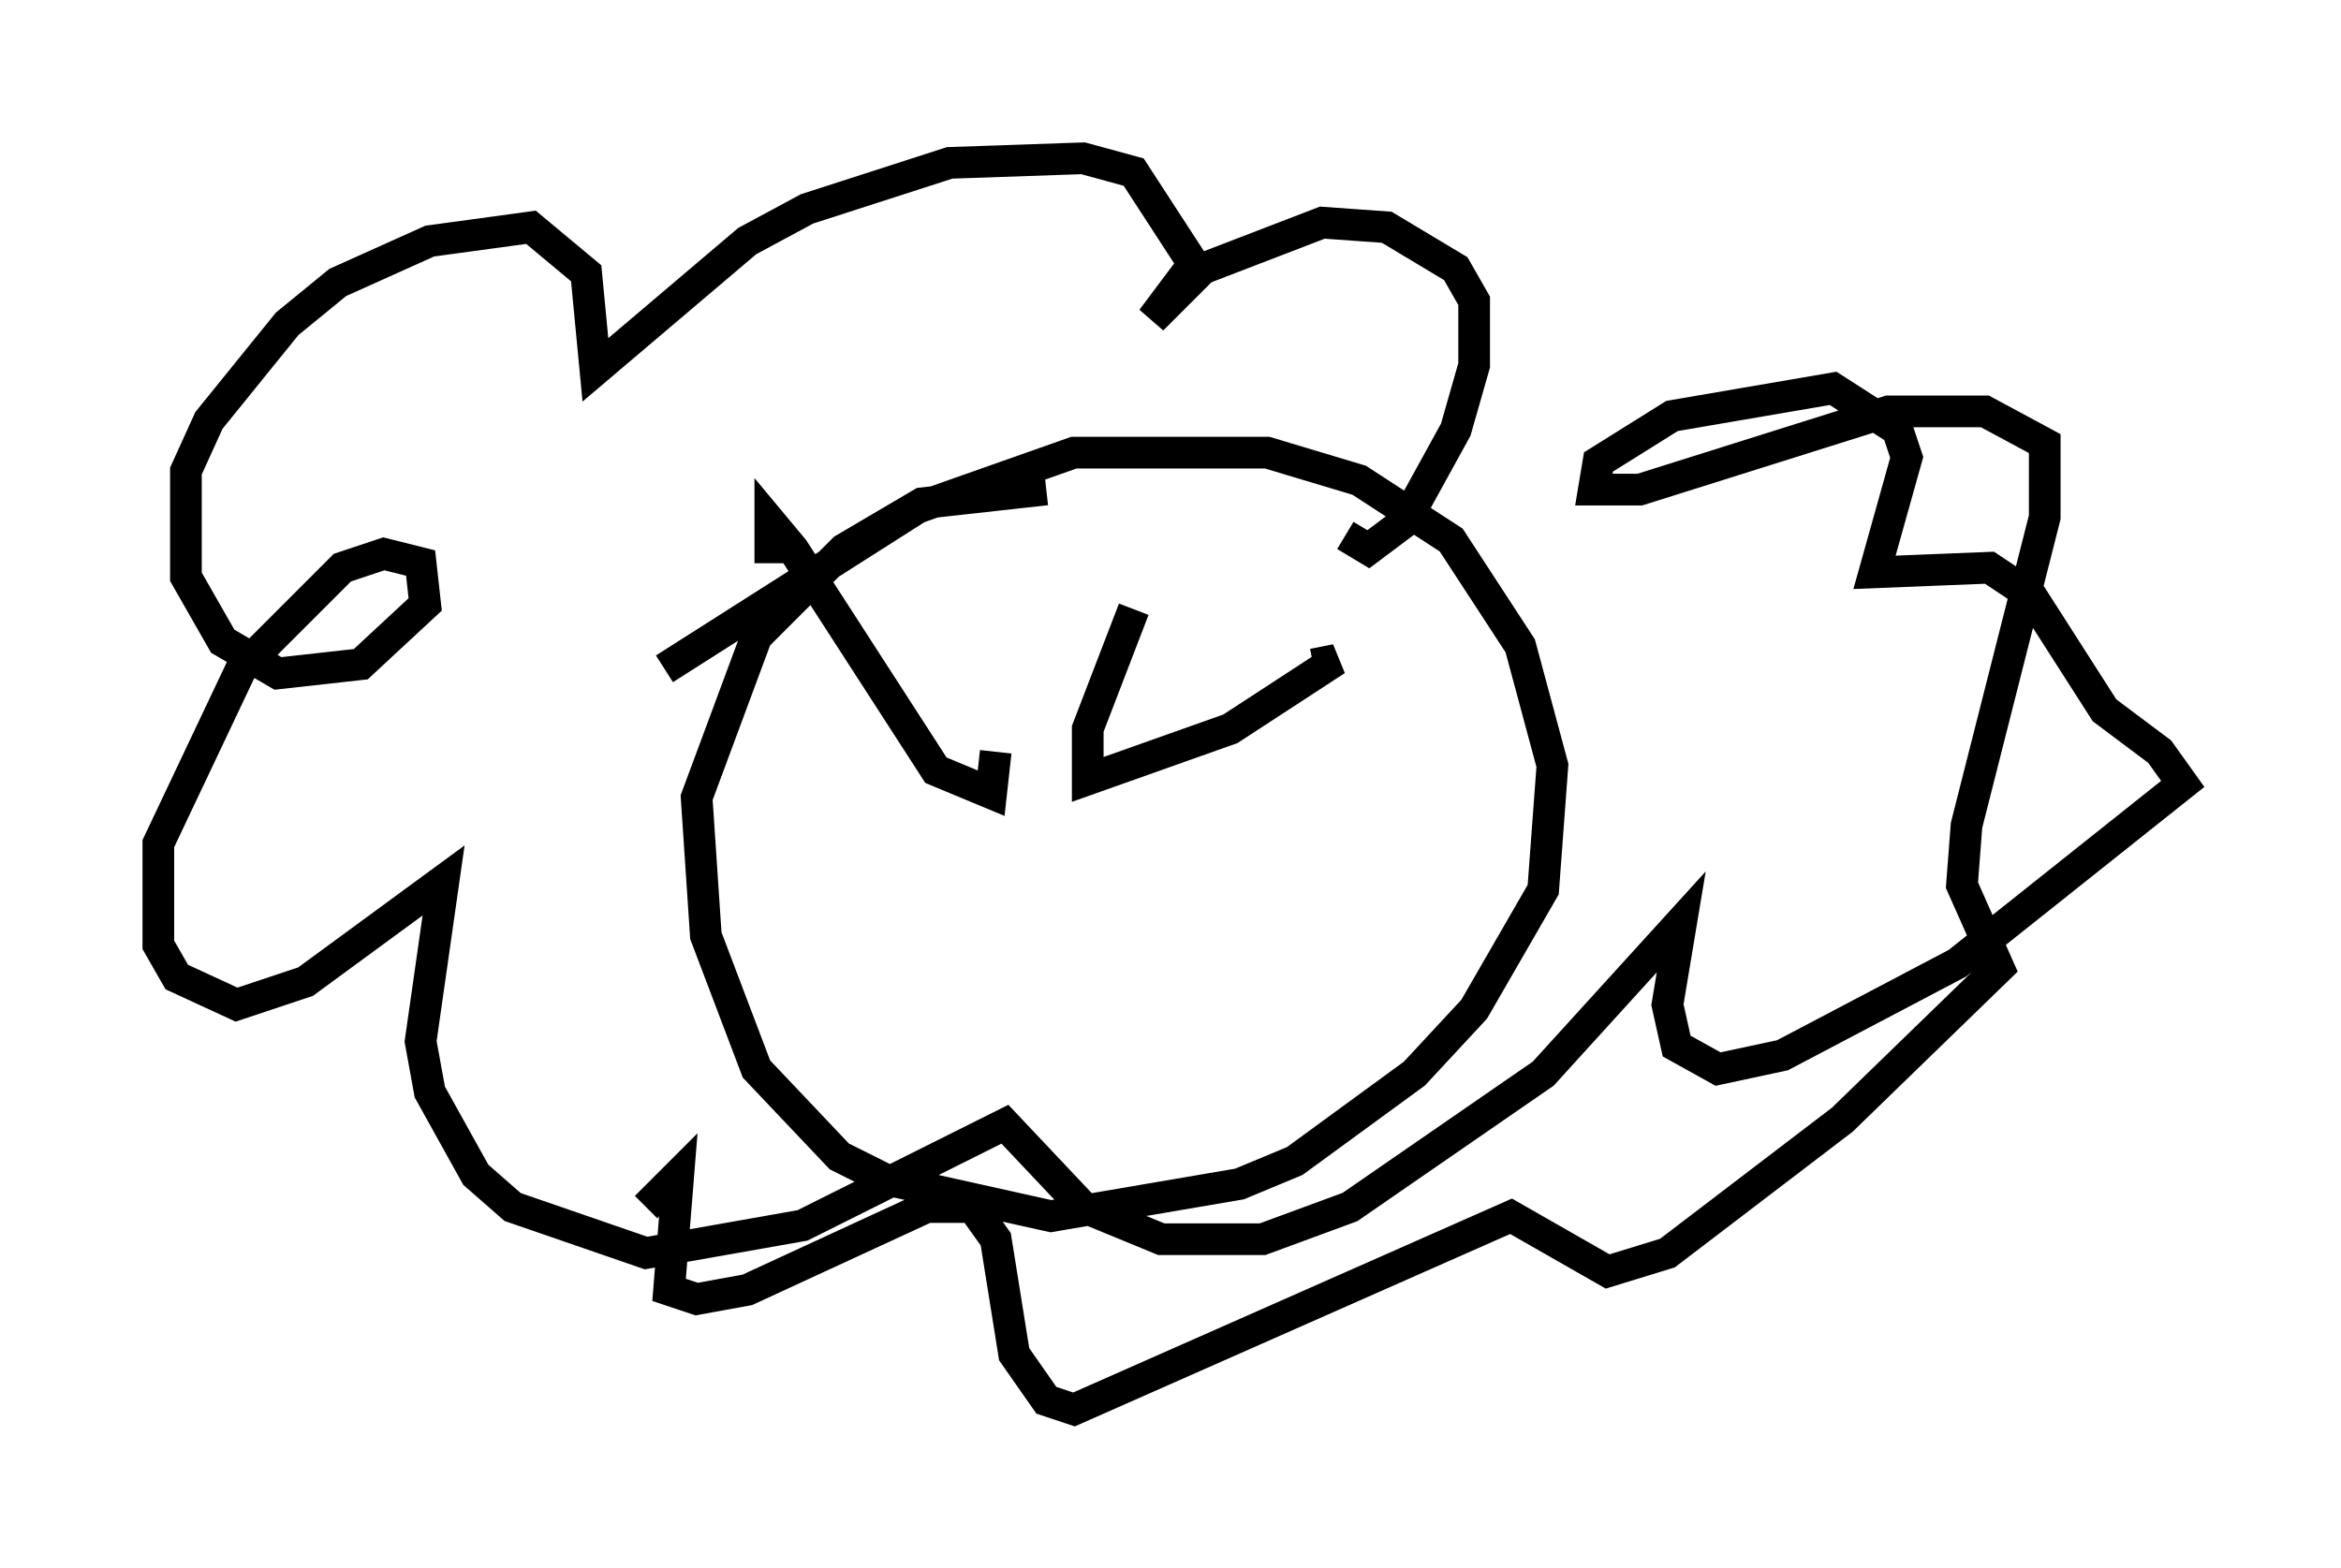 <?xml version="1.0" encoding="utf-8" ?>
<svg baseProfile="full" height="49.508" version="1.1" width="73.91" xmlns="http://www.w3.org/2000/svg" xmlns:ev="http://www.w3.org/2001/xml-events" xmlns:xlink="http://www.w3.org/1999/xlink"><defs /><rect fill="white" height="49.508" width="73.91" x="0" y="0" /><path d="M33.905, 15.894 m-0.872, -0.436 l-3.922, 0.436 -2.469, 1.453 l-2.76, 2.76 -1.888, 5.084 l0.291, 4.358 1.598, 4.212 l2.615, 2.76 1.453, 0.726 l5.229, 1.162 5.955, -1.017 l1.743, -0.726 3.777, -2.76 l1.888, -2.034 2.179, -3.777 l0.291, -3.922 -1.017, -3.777 l-2.179, -3.341 -2.905, -1.888 l-2.905, -0.872 -6.101, 0.0 l-4.939, 1.743 -7.989, 5.084 m21.497, -4.212 l0.726, 0.436 1.162, -0.872 l1.598, -2.905 0.581, -2.034 l0.0, -2.034 -0.581, -1.017 l-2.179, -1.307 -2.034, -0.145 l-3.777, 1.453 -1.598, 1.598 l1.307, -1.743 -1.888, -2.905 l-1.598, -0.436 -4.212, 0.145 l-4.503, 1.453 -1.888, 1.017 l-4.793, 4.067 -0.291, -3.05 l-1.743, -1.453 -3.196, 0.436 l-2.905, 1.307 -1.598, 1.307 l-2.469, 3.05 -0.726, 1.598 l0.0, 3.341 1.162, 2.034 l1.743, 1.017 2.615, -0.291 l2.034, -1.888 -0.145, -1.307 l-1.162, -0.291 -1.307, 0.436 l-3.196, 3.196 -2.615, 5.52 l0.0, 3.196 0.581, 1.017 l1.888, 0.872 2.179, -0.726 l4.358, -3.196 -0.726, 5.084 l0.291, 1.598 1.453, 2.615 l1.162, 1.017 4.212, 1.453 l4.939, -0.872 6.391, -3.196 l2.469, 2.615 2.469, 1.017 l3.196, 0.0 2.76, -1.017 l6.101, -4.212 4.358, -4.793 l-0.436, 2.615 0.291, 1.307 l1.307, 0.726 2.034, -0.436 l5.52, -2.905 7.117, -5.665 l-0.726, -1.017 -1.743, -1.307 l-2.324, -3.631 -1.307, -0.872 l-3.631, 0.145 1.017, -3.631 l-0.291, -0.872 -2.034, -1.307 l-5.084, 0.872 -2.324, 1.453 l-0.145, 0.872 1.453, 0.0 l7.844, -2.469 3.05, 0.0 l1.888, 1.017 0.0, 2.324 l-2.469, 9.732 -0.145, 1.888 l1.162, 2.615 -4.939, 4.793 l-5.52, 4.212 -1.888, 0.581 l-3.05, -1.743 -13.799, 6.101 l-0.872, -0.291 -1.017, -1.453 l-0.581, -3.631 -0.726, -1.017 l-1.453, 0.0 -5.665, 2.615 l-1.598, 0.291 -0.872, -0.291 l0.291, -3.631 -1.017, 1.017 m3.922, -20.335 l0.0, -1.307 0.726, 0.872 l4.503, 6.972 1.743, 0.726 l0.145, -1.307 m4.358, -4.503 l-1.453, 3.777 0.0, 1.598 l4.503, -1.598 3.341, -2.179 l-0.726, 0.145 " fill="none" stroke="black" stroke-width="1" /></svg>